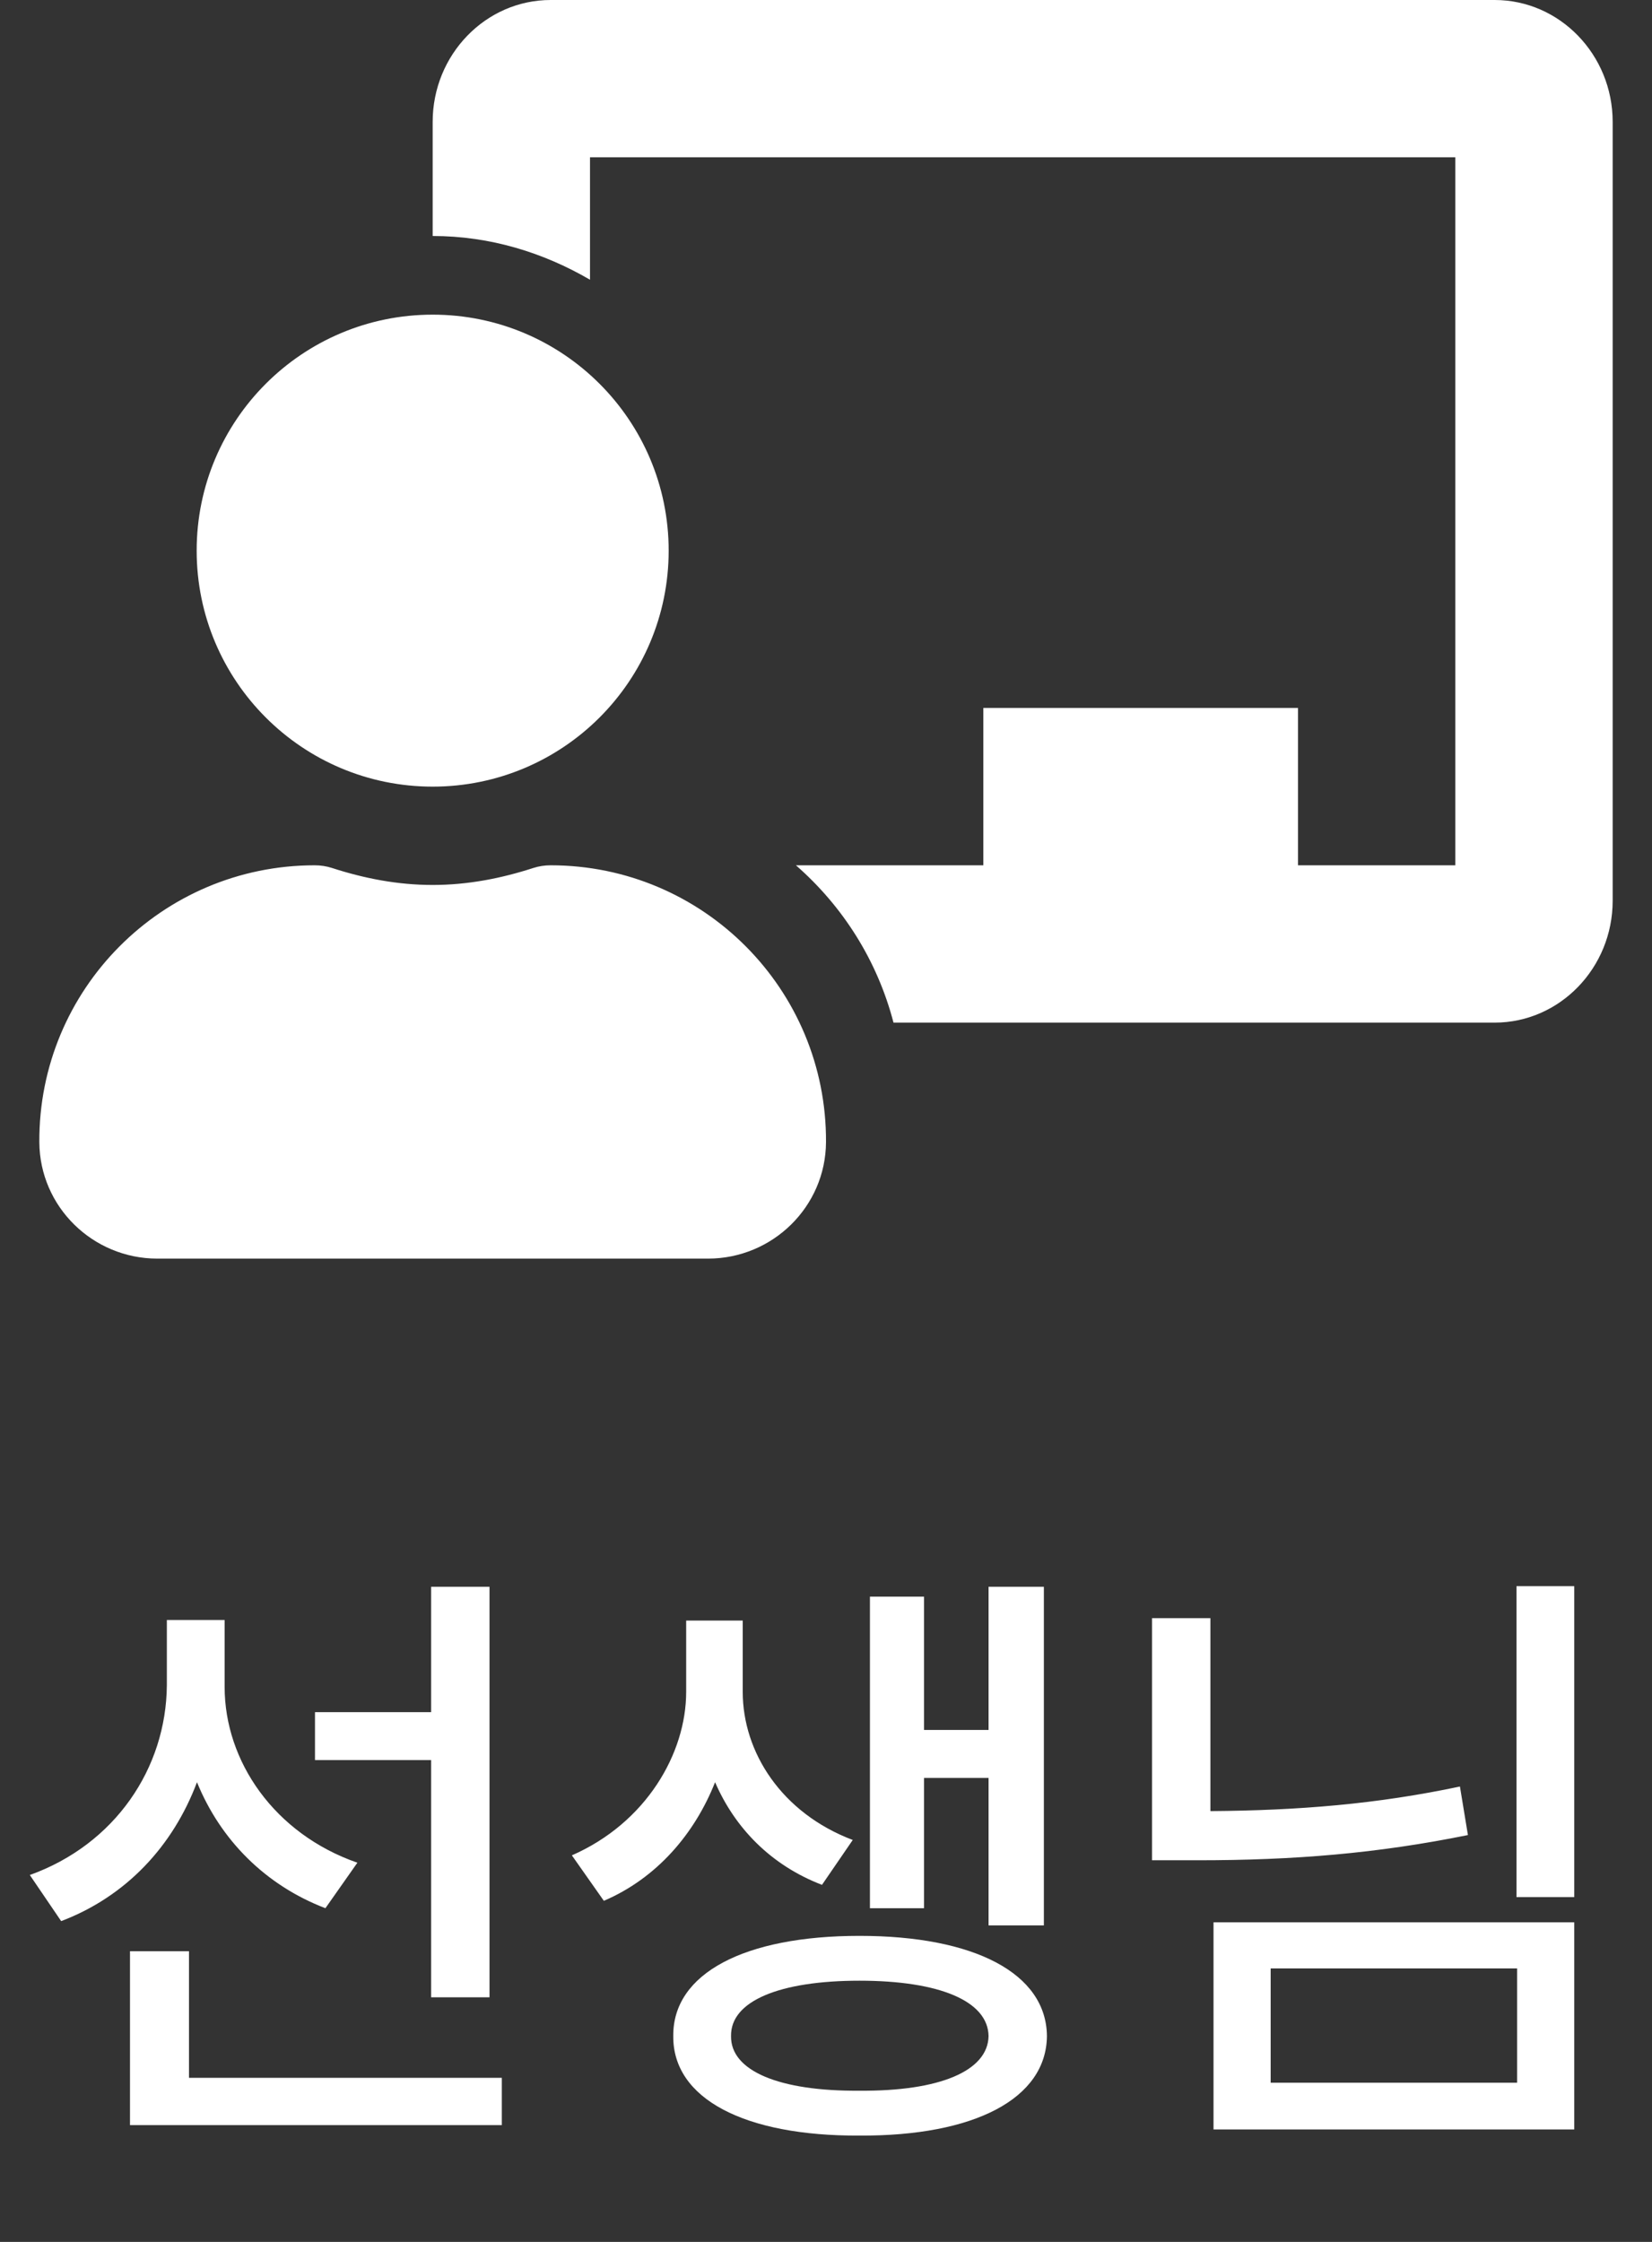 <svg width="42" height="57" viewBox="0 0 42 57" fill="none" xmlns="http://www.w3.org/2000/svg">
<rect x="0" y="0" width="42" height="57" fill="#333333" stroke="none"/>
<path d="M5.711 42.891C5.711 44.781 6.977 46.625 9.086 47.359L8.273 48.516C6.742 47.93 5.602 46.773 5.008 45.312C4.398 46.938 3.203 48.219 1.555 48.844L0.758 47.672C2.93 46.891 4.227 44.953 4.242 42.844V41.188H5.711V42.891ZM12.445 40.344V50.781H10.961V44.75H8.008V43.531H10.961V40.344H12.445ZM12.758 52.828V54.031H3.305V49.609H4.805V52.828H12.758ZM18.883 43.016C18.883 44.547 19.867 46.094 21.68 46.781L20.898 47.922C19.594 47.422 18.68 46.469 18.18 45.312C17.664 46.617 16.703 47.75 15.352 48.328L14.539 47.172C16.43 46.344 17.445 44.578 17.445 43.016V41.203H18.883V43.016ZM26.539 40.344V48.953H25.133V45.203H23.492V48.516H22.117V40.594H23.492V43.984H25.133V40.344H26.539ZM21.852 49.219C24.773 49.219 26.602 50.172 26.617 51.766C26.602 53.359 24.773 54.312 21.852 54.297C18.93 54.312 17.102 53.359 17.117 51.766C17.102 50.172 18.93 49.219 21.852 49.219ZM21.852 50.359C19.82 50.359 18.57 50.875 18.586 51.766C18.57 52.656 19.82 53.172 21.852 53.156C23.883 53.172 25.117 52.656 25.133 51.766C25.117 50.875 23.883 50.359 21.852 50.359ZM40.023 40.328V48.234H38.555V40.328H40.023ZM30.773 41.141V46.047C33.031 46.031 35.016 45.867 37.117 45.422L37.32 46.656C35.008 47.125 32.898 47.297 30.445 47.297H29.289V41.141H30.773ZM40.023 48.875V54.141H30.852V48.875H40.023ZM32.305 50.047V52.953H38.57V50.047H32.305Z" fill="white"/>
<g clip-path="url(#clip0_112_52)">
<path d="M14 22C13.851 22 13.701 22.022 13.559 22.068C12.749 22.331 11.897 22.5 11 22.5C10.103 22.5 9.251 22.331 8.441 22.068C8.298 22.022 8.149 22 8 22C4.121 22 0.979 25.155 1 29.039C1.009 30.68 2.358 32 4 32H18C19.642 32 20.991 30.68 21 29.039C21.021 25.155 17.879 22 14 22ZM11 20C14.314 20 17 17.314 17 14C17 10.686 14.314 8 11 8C7.686 8 5 10.686 5 14C5 17.314 7.686 20 11 20ZM38 0H14C12.346 0 11 1.391 11 3.099V6C12.464 6 13.819 6.424 15 7.112V4H37V22H33V18H25V22H20.235C21.429 23.043 22.305 24.421 22.716 26H38C39.654 26 41 24.609 41 22.901V3.099C41 1.391 39.654 0 38 0Z" fill="white"/>
</g>
<defs>
<clipPath id="clip0_112_52">
<rect width="40" height="32" fill="white" transform="translate(1)"/>
</clipPath>
</defs>
</svg>
